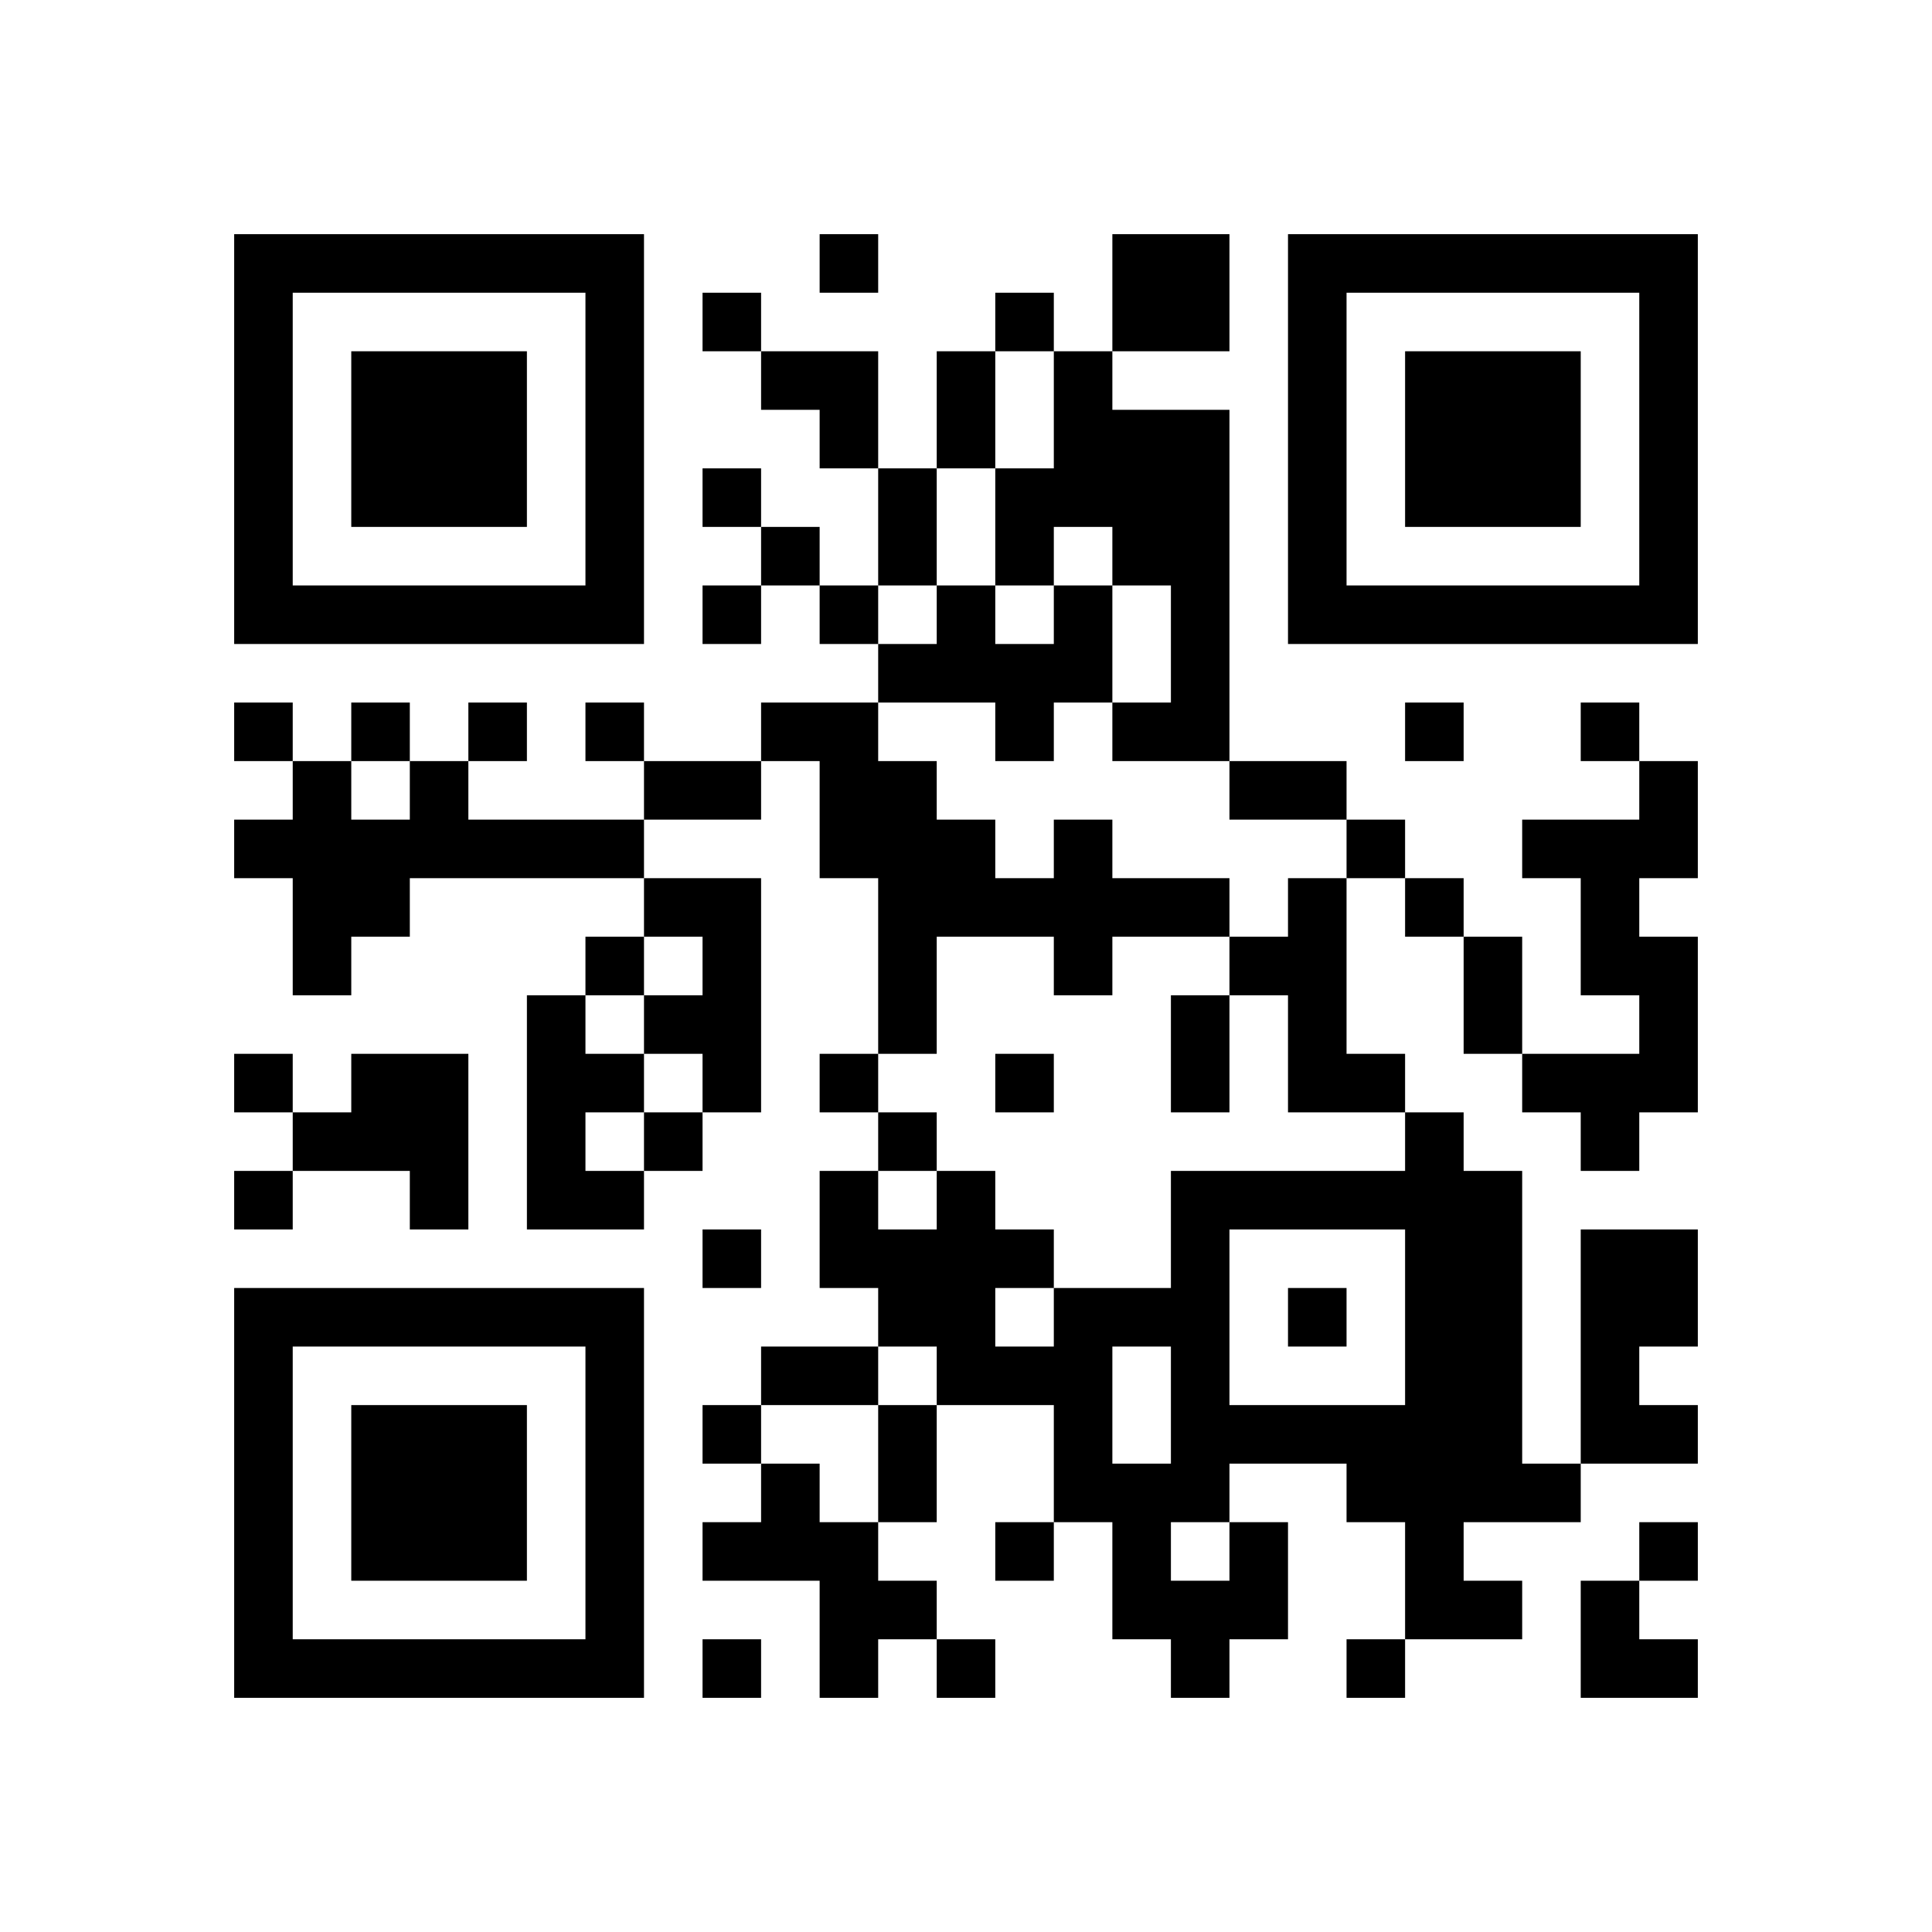 <?xml version='1.0' encoding='UTF-8'?>
<svg width="33mm" height="33mm" version="1.1" viewBox="0 0 33 33" xmlns="http://www.w3.org/2000/svg"><path d="M4,4H5V5H4zM5,4H6V5H5zM6,4H7V5H6zM7,4H8V5H7zM8,4H9V5H8zM9,4H10V5H9zM10,4H11V5H10zM14,4H15V5H14zM19,4H20V5H19zM20,4H21V5H20zM22,4H23V5H22zM23,4H24V5H23zM24,4H25V5H24zM25,4H26V5H25zM26,4H27V5H26zM27,4H28V5H27zM28,4H29V5H28zM4,5H5V6H4zM10,5H11V6H10zM12,5H13V6H12zM17,5H18V6H17zM19,5H20V6H19zM20,5H21V6H20zM22,5H23V6H22zM28,5H29V6H28zM4,6H5V7H4zM6,6H7V7H6zM7,6H8V7H7zM8,6H9V7H8zM10,6H11V7H10zM13,6H14V7H13zM14,6H15V7H14zM16,6H17V7H16zM18,6H19V7H18zM22,6H23V7H22zM24,6H25V7H24zM25,6H26V7H25zM26,6H27V7H26zM28,6H29V7H28zM4,7H5V8H4zM6,7H7V8H6zM7,7H8V8H7zM8,7H9V8H8zM10,7H11V8H10zM14,7H15V8H14zM16,7H17V8H16zM18,7H19V8H18zM19,7H20V8H19zM20,7H21V8H20zM22,7H23V8H22zM24,7H25V8H24zM25,7H26V8H25zM26,7H27V8H26zM28,7H29V8H28zM4,8H5V9H4zM6,8H7V9H6zM7,8H8V9H7zM8,8H9V9H8zM10,8H11V9H10zM12,8H13V9H12zM15,8H16V9H15zM17,8H18V9H17zM18,8H19V9H18zM19,8H20V9H19zM20,8H21V9H20zM22,8H23V9H22zM24,8H25V9H24zM25,8H26V9H25zM26,8H27V9H26zM28,8H29V9H28zM4,9H5V10H4zM10,9H11V10H10zM13,9H14V10H13zM15,9H16V10H15zM17,9H18V10H17zM19,9H20V10H19zM20,9H21V10H20zM22,9H23V10H22zM28,9H29V10H28zM4,10H5V11H4zM5,10H6V11H5zM6,10H7V11H6zM7,10H8V11H7zM8,10H9V11H8zM9,10H10V11H9zM10,10H11V11H10zM12,10H13V11H12zM14,10H15V11H14zM16,10H17V11H16zM18,10H19V11H18zM20,10H21V11H20zM22,10H23V11H22zM23,10H24V11H23zM24,10H25V11H24zM25,10H26V11H25zM26,10H27V11H26zM27,10H28V11H27zM28,10H29V11H28zM15,11H16V12H15zM16,11H17V12H16zM17,11H18V12H17zM18,11H19V12H18zM20,11H21V12H20zM4,12H5V13H4zM6,12H7V13H6zM8,12H9V13H8zM10,12H11V13H10zM13,12H14V13H13zM14,12H15V13H14zM17,12H18V13H17zM19,12H20V13H19zM20,12H21V13H20zM24,12H25V13H24zM27,12H28V13H27zM5,13H6V14H5zM7,13H8V14H7zM11,13H12V14H11zM12,13H13V14H12zM14,13H15V14H14zM15,13H16V14H15zM21,13H22V14H21zM22,13H23V14H22zM28,13H29V14H28zM4,14H5V15H4zM5,14H6V15H5zM6,14H7V15H6zM7,14H8V15H7zM8,14H9V15H8zM9,14H10V15H9zM10,14H11V15H10zM14,14H15V15H14zM15,14H16V15H15zM16,14H17V15H16zM18,14H19V15H18zM23,14H24V15H23zM26,14H27V15H26zM27,14H28V15H27zM28,14H29V15H28zM5,15H6V16H5zM6,15H7V16H6zM11,15H12V16H11zM12,15H13V16H12zM15,15H16V16H15zM16,15H17V16H16zM17,15H18V16H17zM18,15H19V16H18zM19,15H20V16H19zM20,15H21V16H20zM22,15H23V16H22zM24,15H25V16H24zM27,15H28V16H27zM5,16H6V17H5zM10,16H11V17H10zM12,16H13V17H12zM15,16H16V17H15zM18,16H19V17H18zM21,16H22V17H21zM22,16H23V17H22zM25,16H26V17H25zM27,16H28V17H27zM28,16H29V17H28zM9,17H10V18H9zM11,17H12V18H11zM12,17H13V18H12zM15,17H16V18H15zM20,17H21V18H20zM22,17H23V18H22zM25,17H26V18H25zM28,17H29V18H28zM4,18H5V19H4zM6,18H7V19H6zM7,18H8V19H7zM9,18H10V19H9zM10,18H11V19H10zM12,18H13V19H12zM14,18H15V19H14zM17,18H18V19H17zM20,18H21V19H20zM22,18H23V19H22zM23,18H24V19H23zM26,18H27V19H26zM27,18H28V19H27zM28,18H29V19H28zM5,19H6V20H5zM6,19H7V20H6zM7,19H8V20H7zM9,19H10V20H9zM11,19H12V20H11zM15,19H16V20H15zM24,19H25V20H24zM27,19H28V20H27zM4,20H5V21H4zM7,20H8V21H7zM9,20H10V21H9zM10,20H11V21H10zM14,20H15V21H14zM16,20H17V21H16zM20,20H21V21H20zM21,20H22V21H21zM22,20H23V21H22zM23,20H24V21H23zM24,20H25V21H24zM25,20H26V21H25zM12,21H13V22H12zM14,21H15V22H14zM15,21H16V22H15zM16,21H17V22H16zM17,21H18V22H17zM20,21H21V22H20zM24,21H25V22H24zM25,21H26V22H25zM27,21H28V22H27zM28,21H29V22H28zM4,22H5V23H4zM5,22H6V23H5zM6,22H7V23H6zM7,22H8V23H7zM8,22H9V23H8zM9,22H10V23H9zM10,22H11V23H10zM15,22H16V23H15zM16,22H17V23H16zM18,22H19V23H18zM19,22H20V23H19zM20,22H21V23H20zM22,22H23V23H22zM24,22H25V23H24zM25,22H26V23H25zM27,22H28V23H27zM28,22H29V23H28zM4,23H5V24H4zM10,23H11V24H10zM13,23H14V24H13zM14,23H15V24H14zM16,23H17V24H16zM17,23H18V24H17zM18,23H19V24H18zM20,23H21V24H20zM24,23H25V24H24zM25,23H26V24H25zM27,23H28V24H27zM4,24H5V25H4zM6,24H7V25H6zM7,24H8V25H7zM8,24H9V25H8zM10,24H11V25H10zM12,24H13V25H12zM15,24H16V25H15zM18,24H19V25H18zM20,24H21V25H20zM21,24H22V25H21zM22,24H23V25H22zM23,24H24V25H23zM24,24H25V25H24zM25,24H26V25H25zM27,24H28V25H27zM28,24H29V25H28zM4,25H5V26H4zM6,25H7V26H6zM7,25H8V26H7zM8,25H9V26H8zM10,25H11V26H10zM13,25H14V26H13zM15,25H16V26H15zM18,25H19V26H18zM19,25H20V26H19zM20,25H21V26H20zM23,25H24V26H23zM24,25H25V26H24zM25,25H26V26H25zM26,25H27V26H26zM4,26H5V27H4zM6,26H7V27H6zM7,26H8V27H7zM8,26H9V27H8zM10,26H11V27H10zM12,26H13V27H12zM13,26H14V27H13zM14,26H15V27H14zM17,26H18V27H17zM19,26H20V27H19zM21,26H22V27H21zM24,26H25V27H24zM28,26H29V27H28zM4,27H5V28H4zM10,27H11V28H10zM14,27H15V28H14zM15,27H16V28H15zM19,27H20V28H19zM20,27H21V28H20zM21,27H22V28H21zM24,27H25V28H24zM25,27H26V28H25zM27,27H28V28H27zM4,28H5V29H4zM5,28H6V29H5zM6,28H7V29H6zM7,28H8V29H7zM8,28H9V29H8zM9,28H10V29H9zM10,28H11V29H10zM12,28H13V29H12zM14,28H15V29H14zM16,28H17V29H16zM20,28H21V29H20zM23,28H24V29H23zM27,28H28V29H27zM28,28H29V29H28z" id="qr-path" fill="#000000" fill-opacity="1" fill-rule="nonzero" stroke="none" /></svg>